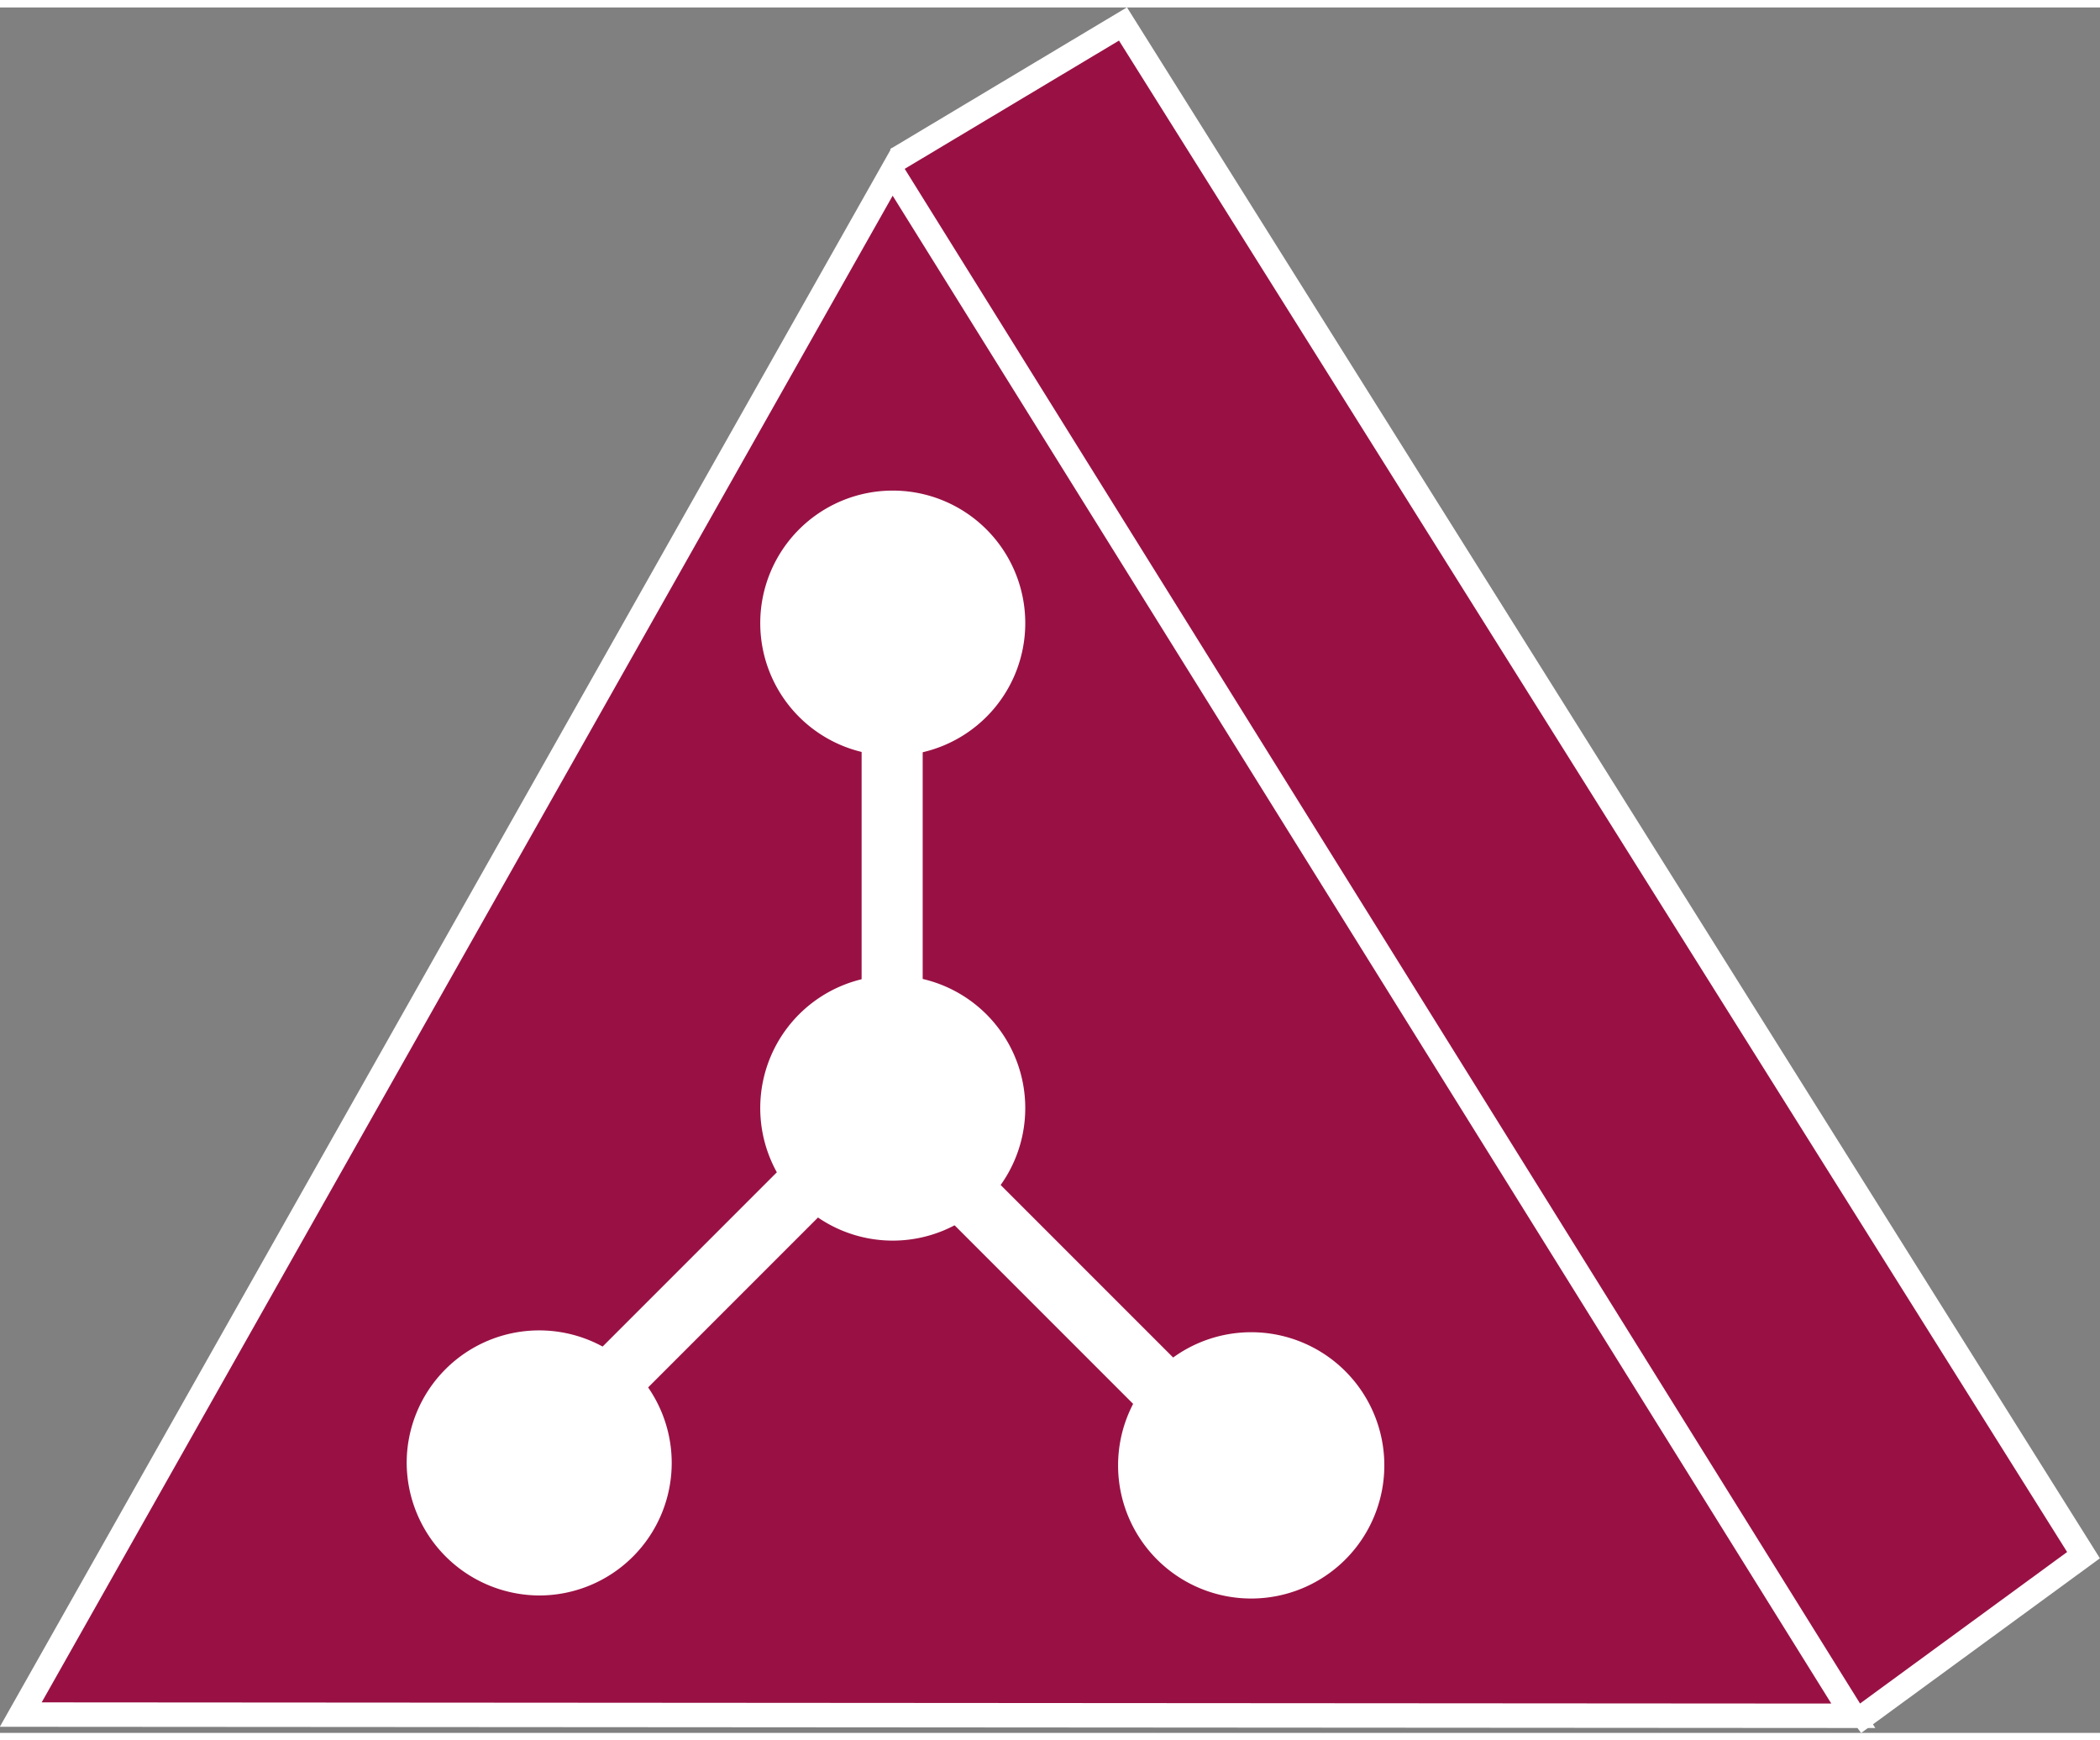 <svg xmlns="http://www.w3.org/2000/svg" viewBox="0 0 34.39 28.25" width="35" height="29">
    <rect x="0" y="0" width="34.39" height="28.25" fill="#808080" stroke="none"/>
    <defs>
        <style>
            .cls-1{fill:#9143D;stroke-width:0.4px;}.cls-1,.cls-3{stroke:#fff;}.cls-2{fill:#fff;}.cls-3{fill:none;}
        </style>
    </defs>
    <title>
        Asset 1
    </title>
    <g id="Layer_2" data-name="Layer 2">
        <g id="Layer_1-2" data-name="Layer 1">
            <polyline points="30.36 28.09 34.12 25.34 18.39 0.27 14.68 2.49" class="cls-1"/>
            <polygon points="0.34 27.95 30.35 27.97 14.61 2.69 0.34 27.95 0.34 27.95" class="cls-1"/>
            <path d="M14.63,20.19A2.17,2.17,0,1,0,12.45,18,2.17,2.17,0,0,0,14.63,20.19Z" class="cls-2"/>
            <path d="M14.63,12.25a2.17,2.17,0,1,0-2.18-2.17A2.17,2.17,0,0,0,14.63,12.25Z" class="cls-2"/>
            <path d="M20.48,26.05a2.18,2.18,0,1,0-2.17-2.18A2.18,2.18,0,0,0,20.48,26.05Z" class="cls-2"/>
            <path d="M8.83,26a2.17,2.17,0,1,0-2.17-2.17A2.18,2.18,0,0,0,8.83,26Z" class="cls-2"/>
            <polyline points="14.61 10.53 14.61 17.89 8.69 23.81" class="cls-3"/>
            <line x1="14.61" x2="20.05" y1="18.21" y2="23.65" class="cls-3"/>
        </g>
    </g>
</svg>

